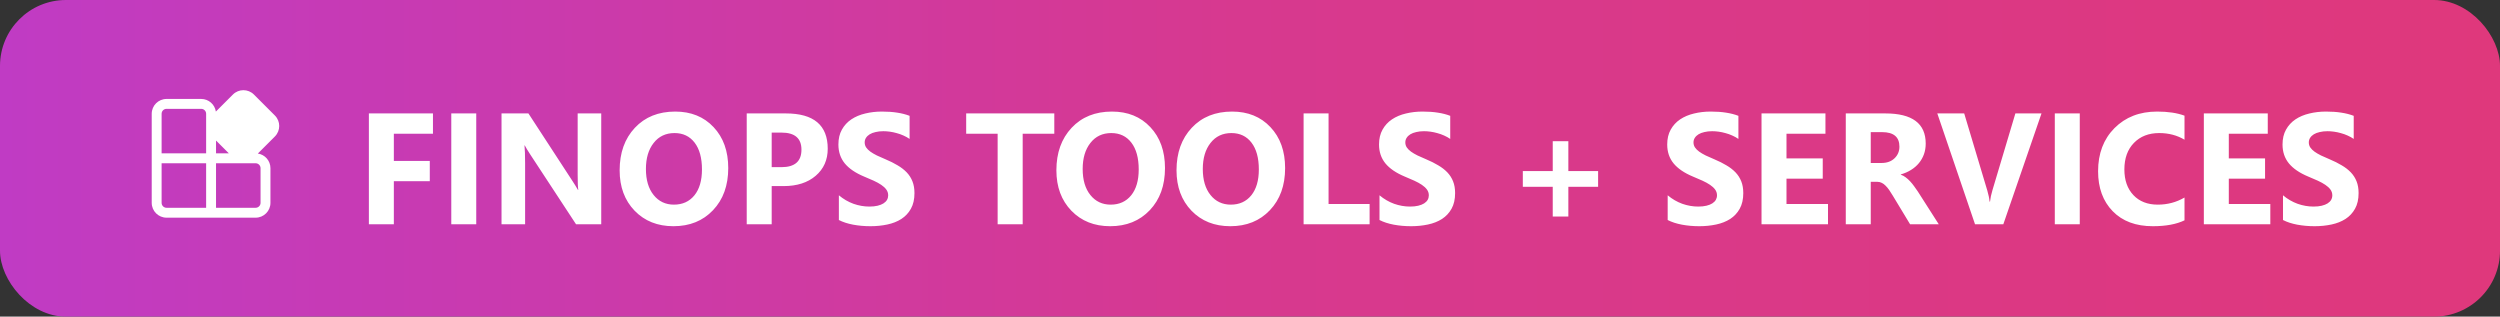 <svg width="379" height="48" viewBox="0 0 379 48" fill="none" xmlns="http://www.w3.org/2000/svg">
<rect x="0" y="0" width="379" height="48" fill="#333333" stroke="none"/>
<rect width="379" height="48" rx="10" fill="url(#paint0_linear_1950_982)"/>
<path d="M38.492 14.33L41.671 17.509C42.55 18.388 42.55 19.812 41.671 20.691L39.087 23.275C40.17 23.438 41 24.372 41 25.5V30.75C41 31.993 39.993 33 38.75 33H25.25C24.007 33 23 31.993 23 30.75V17.25C23 16.007 24.007 15 25.25 15H30.5C31.629 15 32.564 15.832 32.725 16.916L35.31 14.33C36.189 13.452 37.614 13.452 38.492 14.33ZM24.5 30.75C24.5 31.164 24.836 31.5 25.25 31.5L31.249 31.499L31.25 24.75L24.5 24.749V30.75ZM32.749 31.499L38.75 31.5C39.164 31.5 39.5 31.164 39.5 30.75V25.5C39.5 25.086 39.164 24.75 38.75 24.75L32.749 24.749V31.499ZM30.5 16.5H25.25C24.836 16.5 24.5 16.836 24.5 17.25V23.249H31.25V17.25C31.25 16.836 30.914 16.5 30.5 16.5ZM32.75 21.309V23.25L34.69 23.249L32.75 21.309Z" fill="white"/>
<path d="M65.637 20.277H59.707V24.402H65.156V27.473H59.707V34H55.922V17.195H65.637V20.277ZM72.199 34H68.414V17.195H72.199V34ZM91.148 34H87.328L80.402 23.441C79.996 22.824 79.715 22.359 79.559 22.047H79.512C79.574 22.641 79.606 23.547 79.606 24.766V34H76.031V17.195H80.109L86.777 27.426C87.082 27.887 87.363 28.344 87.621 28.797H87.668C87.606 28.406 87.574 27.637 87.574 26.488V17.195H91.148V34ZM102.094 34.293C99.688 34.293 97.727 33.512 96.211 31.949C94.695 30.379 93.938 28.336 93.938 25.82C93.938 23.164 94.707 21.016 96.246 19.375C97.785 17.734 99.824 16.914 102.363 16.914C104.762 16.914 106.699 17.699 108.176 19.27C109.66 20.84 110.402 22.91 110.402 25.48C110.402 28.121 109.633 30.25 108.094 31.867C106.562 33.484 104.562 34.293 102.094 34.293ZM102.258 20.172C100.93 20.172 99.875 20.672 99.094 21.672C98.312 22.664 97.922 23.98 97.922 25.621C97.922 27.285 98.312 28.602 99.094 29.57C99.875 30.539 100.898 31.023 102.164 31.023C103.469 31.023 104.504 30.555 105.27 29.617C106.035 28.672 106.418 27.363 106.418 25.691C106.418 23.949 106.047 22.594 105.305 21.625C104.562 20.656 103.547 20.172 102.258 20.172ZM116.988 28.211V34H113.203V17.195H119.133C123.367 17.195 125.484 18.98 125.484 22.551C125.484 24.238 124.875 25.605 123.656 26.652C122.445 27.691 120.824 28.211 118.793 28.211H116.988ZM116.988 20.102V25.34H118.477C120.492 25.34 121.5 24.457 121.5 22.691C121.5 20.965 120.492 20.102 118.477 20.102H116.988ZM127.172 33.355V29.605C127.852 30.176 128.59 30.605 129.387 30.895C130.184 31.176 130.988 31.316 131.801 31.316C132.277 31.316 132.691 31.273 133.043 31.188C133.402 31.102 133.699 30.984 133.934 30.836C134.176 30.68 134.355 30.5 134.473 30.297C134.59 30.086 134.648 29.859 134.648 29.617C134.648 29.289 134.555 28.996 134.367 28.738C134.18 28.48 133.922 28.242 133.594 28.023C133.273 27.805 132.891 27.594 132.445 27.391C132 27.188 131.52 26.98 131.004 26.77C129.691 26.223 128.711 25.555 128.062 24.766C127.422 23.977 127.102 23.023 127.102 21.906C127.102 21.031 127.277 20.281 127.629 19.656C127.98 19.023 128.457 18.504 129.059 18.098C129.668 17.691 130.371 17.395 131.168 17.207C131.965 17.012 132.809 16.914 133.699 16.914C134.574 16.914 135.348 16.969 136.02 17.078C136.699 17.18 137.324 17.34 137.895 17.559V21.062C137.613 20.867 137.305 20.695 136.969 20.547C136.641 20.398 136.301 20.277 135.949 20.184C135.598 20.082 135.246 20.008 134.895 19.961C134.551 19.914 134.223 19.891 133.91 19.891C133.48 19.891 133.09 19.934 132.738 20.02C132.387 20.098 132.09 20.211 131.848 20.359C131.605 20.508 131.418 20.688 131.285 20.898C131.152 21.102 131.086 21.332 131.086 21.59C131.086 21.871 131.16 22.125 131.309 22.352C131.457 22.57 131.668 22.781 131.941 22.984C132.215 23.18 132.547 23.375 132.938 23.57C133.328 23.758 133.77 23.953 134.262 24.156C134.934 24.438 135.535 24.738 136.066 25.059C136.605 25.371 137.066 25.727 137.449 26.125C137.832 26.523 138.125 26.98 138.328 27.496C138.531 28.004 138.633 28.598 138.633 29.277C138.633 30.215 138.453 31.004 138.094 31.645C137.742 32.277 137.262 32.793 136.652 33.191C136.043 33.582 135.332 33.863 134.52 34.035C133.715 34.207 132.863 34.293 131.965 34.293C131.043 34.293 130.164 34.215 129.328 34.059C128.5 33.902 127.781 33.668 127.172 33.355ZM159.832 20.277H155.039V34H151.242V20.277H146.473V17.195H159.832V20.277ZM168.305 34.293C165.898 34.293 163.938 33.512 162.422 31.949C160.906 30.379 160.148 28.336 160.148 25.82C160.148 23.164 160.918 21.016 162.457 19.375C163.996 17.734 166.035 16.914 168.574 16.914C170.973 16.914 172.91 17.699 174.387 19.27C175.871 20.84 176.613 22.91 176.613 25.48C176.613 28.121 175.844 30.25 174.305 31.867C172.773 33.484 170.773 34.293 168.305 34.293ZM168.469 20.172C167.141 20.172 166.086 20.672 165.305 21.672C164.523 22.664 164.133 23.98 164.133 25.621C164.133 27.285 164.523 28.602 165.305 29.57C166.086 30.539 167.109 31.023 168.375 31.023C169.68 31.023 170.715 30.555 171.48 29.617C172.246 28.672 172.629 27.363 172.629 25.691C172.629 23.949 172.258 22.594 171.516 21.625C170.773 20.656 169.758 20.172 168.469 20.172ZM186.516 34.293C184.109 34.293 182.148 33.512 180.633 31.949C179.117 30.379 178.359 28.336 178.359 25.82C178.359 23.164 179.129 21.016 180.668 19.375C182.207 17.734 184.246 16.914 186.785 16.914C189.184 16.914 191.121 17.699 192.598 19.27C194.082 20.84 194.824 22.91 194.824 25.48C194.824 28.121 194.055 30.25 192.516 31.867C190.984 33.484 188.984 34.293 186.516 34.293ZM186.68 20.172C185.352 20.172 184.297 20.672 183.516 21.672C182.734 22.664 182.344 23.98 182.344 25.621C182.344 27.285 182.734 28.602 183.516 29.57C184.297 30.539 185.32 31.023 186.586 31.023C187.891 31.023 188.926 30.555 189.691 29.617C190.457 28.672 190.84 27.363 190.84 25.691C190.84 23.949 190.469 22.594 189.727 21.625C188.984 20.656 187.969 20.172 186.68 20.172ZM207.633 34H197.625V17.195H201.41V30.93H207.633V34ZM209.133 33.355V29.605C209.812 30.176 210.551 30.605 211.348 30.895C212.145 31.176 212.949 31.316 213.762 31.316C214.238 31.316 214.652 31.273 215.004 31.188C215.363 31.102 215.66 30.984 215.895 30.836C216.137 30.68 216.316 30.5 216.434 30.297C216.551 30.086 216.609 29.859 216.609 29.617C216.609 29.289 216.516 28.996 216.328 28.738C216.141 28.48 215.883 28.242 215.555 28.023C215.234 27.805 214.852 27.594 214.406 27.391C213.961 27.188 213.48 26.98 212.965 26.77C211.652 26.223 210.672 25.555 210.023 24.766C209.383 23.977 209.062 23.023 209.062 21.906C209.062 21.031 209.238 20.281 209.59 19.656C209.941 19.023 210.418 18.504 211.02 18.098C211.629 17.691 212.332 17.395 213.129 17.207C213.926 17.012 214.77 16.914 215.66 16.914C216.535 16.914 217.309 16.969 217.98 17.078C218.66 17.18 219.285 17.34 219.855 17.559V21.062C219.574 20.867 219.266 20.695 218.93 20.547C218.602 20.398 218.262 20.277 217.91 20.184C217.559 20.082 217.207 20.008 216.855 19.961C216.512 19.914 216.184 19.891 215.871 19.891C215.441 19.891 215.051 19.934 214.699 20.02C214.348 20.098 214.051 20.211 213.809 20.359C213.566 20.508 213.379 20.688 213.246 20.898C213.113 21.102 213.047 21.332 213.047 21.59C213.047 21.871 213.121 22.125 213.27 22.352C213.418 22.57 213.629 22.781 213.902 22.984C214.176 23.18 214.508 23.375 214.898 23.57C215.289 23.758 215.73 23.953 216.223 24.156C216.895 24.438 217.496 24.738 218.027 25.059C218.566 25.371 219.027 25.727 219.41 26.125C219.793 26.523 220.086 26.98 220.289 27.496C220.492 28.004 220.594 28.598 220.594 29.277C220.594 30.215 220.414 31.004 220.055 31.645C219.703 32.277 219.223 32.793 218.613 33.191C218.004 33.582 217.293 33.863 216.48 34.035C215.676 34.207 214.824 34.293 213.926 34.293C213.004 34.293 212.125 34.215 211.289 34.059C210.461 33.902 209.742 33.668 209.133 33.355ZM242.273 28.316H237.762V32.828H235.395V28.316H230.859V25.938H235.395V21.402H237.762V25.938H242.273V28.316ZM252.82 33.355V29.605C253.5 30.176 254.238 30.605 255.035 30.895C255.832 31.176 256.637 31.316 257.449 31.316C257.926 31.316 258.34 31.273 258.691 31.188C259.051 31.102 259.348 30.984 259.582 30.836C259.824 30.68 260.004 30.5 260.121 30.297C260.238 30.086 260.297 29.859 260.297 29.617C260.297 29.289 260.203 28.996 260.016 28.738C259.828 28.48 259.57 28.242 259.242 28.023C258.922 27.805 258.539 27.594 258.094 27.391C257.648 27.188 257.168 26.98 256.652 26.77C255.34 26.223 254.359 25.555 253.711 24.766C253.07 23.977 252.75 23.023 252.75 21.906C252.75 21.031 252.926 20.281 253.277 19.656C253.629 19.023 254.105 18.504 254.707 18.098C255.316 17.691 256.02 17.395 256.816 17.207C257.613 17.012 258.457 16.914 259.348 16.914C260.223 16.914 260.996 16.969 261.668 17.078C262.348 17.18 262.973 17.34 263.543 17.559V21.062C263.262 20.867 262.953 20.695 262.617 20.547C262.289 20.398 261.949 20.277 261.598 20.184C261.246 20.082 260.895 20.008 260.543 19.961C260.199 19.914 259.871 19.891 259.559 19.891C259.129 19.891 258.738 19.934 258.387 20.02C258.035 20.098 257.738 20.211 257.496 20.359C257.254 20.508 257.066 20.688 256.934 20.898C256.801 21.102 256.734 21.332 256.734 21.59C256.734 21.871 256.809 22.125 256.957 22.352C257.105 22.57 257.316 22.781 257.59 22.984C257.863 23.18 258.195 23.375 258.586 23.57C258.977 23.758 259.418 23.953 259.91 24.156C260.582 24.438 261.184 24.738 261.715 25.059C262.254 25.371 262.715 25.727 263.098 26.125C263.48 26.523 263.773 26.98 263.977 27.496C264.18 28.004 264.281 28.598 264.281 29.277C264.281 30.215 264.102 31.004 263.742 31.645C263.391 32.277 262.91 32.793 262.301 33.191C261.691 33.582 260.98 33.863 260.168 34.035C259.363 34.207 258.512 34.293 257.613 34.293C256.691 34.293 255.812 34.215 254.977 34.059C254.148 33.902 253.43 33.668 252.82 33.355ZM277.125 34H267.047V17.195H276.738V20.277H270.832V24.016H276.328V27.086H270.832V30.93H277.125V34ZM293.918 34H289.57L286.957 29.676C286.762 29.348 286.574 29.055 286.395 28.797C286.215 28.539 286.031 28.32 285.844 28.141C285.664 27.953 285.473 27.812 285.27 27.719C285.074 27.617 284.859 27.566 284.625 27.566H283.605V34H279.82V17.195H285.82C289.898 17.195 291.938 18.719 291.938 21.766C291.938 22.352 291.848 22.895 291.668 23.395C291.488 23.887 291.234 24.332 290.906 24.73C290.578 25.129 290.18 25.473 289.711 25.762C289.25 26.051 288.734 26.277 288.164 26.441V26.488C288.414 26.566 288.656 26.695 288.891 26.875C289.125 27.047 289.352 27.25 289.57 27.484C289.789 27.719 289.996 27.973 290.191 28.246C290.395 28.512 290.578 28.773 290.742 29.031L293.918 34ZM283.605 20.031V24.707H285.246C286.059 24.707 286.711 24.473 287.203 24.004C287.703 23.527 287.953 22.938 287.953 22.234C287.953 20.766 287.074 20.031 285.316 20.031H283.605ZM309.492 17.195L303.703 34H299.414L293.695 17.195H297.773L301.277 28.891C301.465 29.523 301.578 30.082 301.617 30.566H301.688C301.742 30.043 301.863 29.469 302.051 28.844L305.531 17.195H309.492ZM315.293 34H311.508V17.195H315.293V34ZM331.172 33.402C329.945 33.996 328.344 34.293 326.367 34.293C323.789 34.293 321.762 33.535 320.285 32.02C318.809 30.504 318.07 28.484 318.07 25.961C318.07 23.273 318.898 21.094 320.555 19.422C322.219 17.75 324.375 16.914 327.023 16.914C328.664 16.914 330.047 17.121 331.172 17.535V21.18C330.047 20.508 328.766 20.172 327.328 20.172C325.75 20.172 324.477 20.668 323.508 21.66C322.539 22.652 322.055 23.996 322.055 25.691C322.055 27.316 322.512 28.613 323.426 29.582C324.34 30.543 325.57 31.023 327.117 31.023C328.594 31.023 329.945 30.664 331.172 29.945V33.402ZM344.18 34H334.102V17.195H343.793V20.277H337.887V24.016H343.383V27.086H337.887V30.93H344.18V34ZM346.102 33.355V29.605C346.781 30.176 347.52 30.605 348.316 30.895C349.113 31.176 349.918 31.316 350.73 31.316C351.207 31.316 351.621 31.273 351.973 31.188C352.332 31.102 352.629 30.984 352.863 30.836C353.105 30.68 353.285 30.5 353.402 30.297C353.52 30.086 353.578 29.859 353.578 29.617C353.578 29.289 353.484 28.996 353.297 28.738C353.109 28.48 352.852 28.242 352.523 28.023C352.203 27.805 351.82 27.594 351.375 27.391C350.93 27.188 350.449 26.98 349.934 26.77C348.621 26.223 347.641 25.555 346.992 24.766C346.352 23.977 346.031 23.023 346.031 21.906C346.031 21.031 346.207 20.281 346.559 19.656C346.91 19.023 347.387 18.504 347.988 18.098C348.598 17.691 349.301 17.395 350.098 17.207C350.895 17.012 351.738 16.914 352.629 16.914C353.504 16.914 354.277 16.969 354.949 17.078C355.629 17.18 356.254 17.34 356.824 17.559V21.062C356.543 20.867 356.234 20.695 355.898 20.547C355.57 20.398 355.23 20.277 354.879 20.184C354.527 20.082 354.176 20.008 353.824 19.961C353.48 19.914 353.152 19.891 352.84 19.891C352.41 19.891 352.02 19.934 351.668 20.02C351.316 20.098 351.02 20.211 350.777 20.359C350.535 20.508 350.348 20.688 350.215 20.898C350.082 21.102 350.016 21.332 350.016 21.59C350.016 21.871 350.09 22.125 350.238 22.352C350.387 22.57 350.598 22.781 350.871 22.984C351.145 23.18 351.477 23.375 351.867 23.57C352.258 23.758 352.699 23.953 353.191 24.156C353.863 24.438 354.465 24.738 354.996 25.059C355.535 25.371 355.996 25.727 356.379 26.125C356.762 26.523 357.055 26.98 357.258 27.496C357.461 28.004 357.562 28.598 357.562 29.277C357.562 30.215 357.383 31.004 357.023 31.645C356.672 32.277 356.191 32.793 355.582 33.191C354.973 33.582 354.262 33.863 353.449 34.035C352.645 34.207 351.793 34.293 350.895 34.293C349.973 34.293 349.094 34.215 348.258 34.059C347.43 33.902 346.711 33.668 346.102 33.355Z" fill="white"/>
<defs>
<linearGradient id="paint0_linear_1950_982" x1="0" y1="24" x2="379" y2="24" gradientUnits="userSpaceOnUse">
<stop stop-color="#C03BC4"/>
<stop offset="0.495" stop-color="#D7398F"/>
<stop offset="1" stop-color="#DF387C"/>
</linearGradient>
</defs>
</svg>
